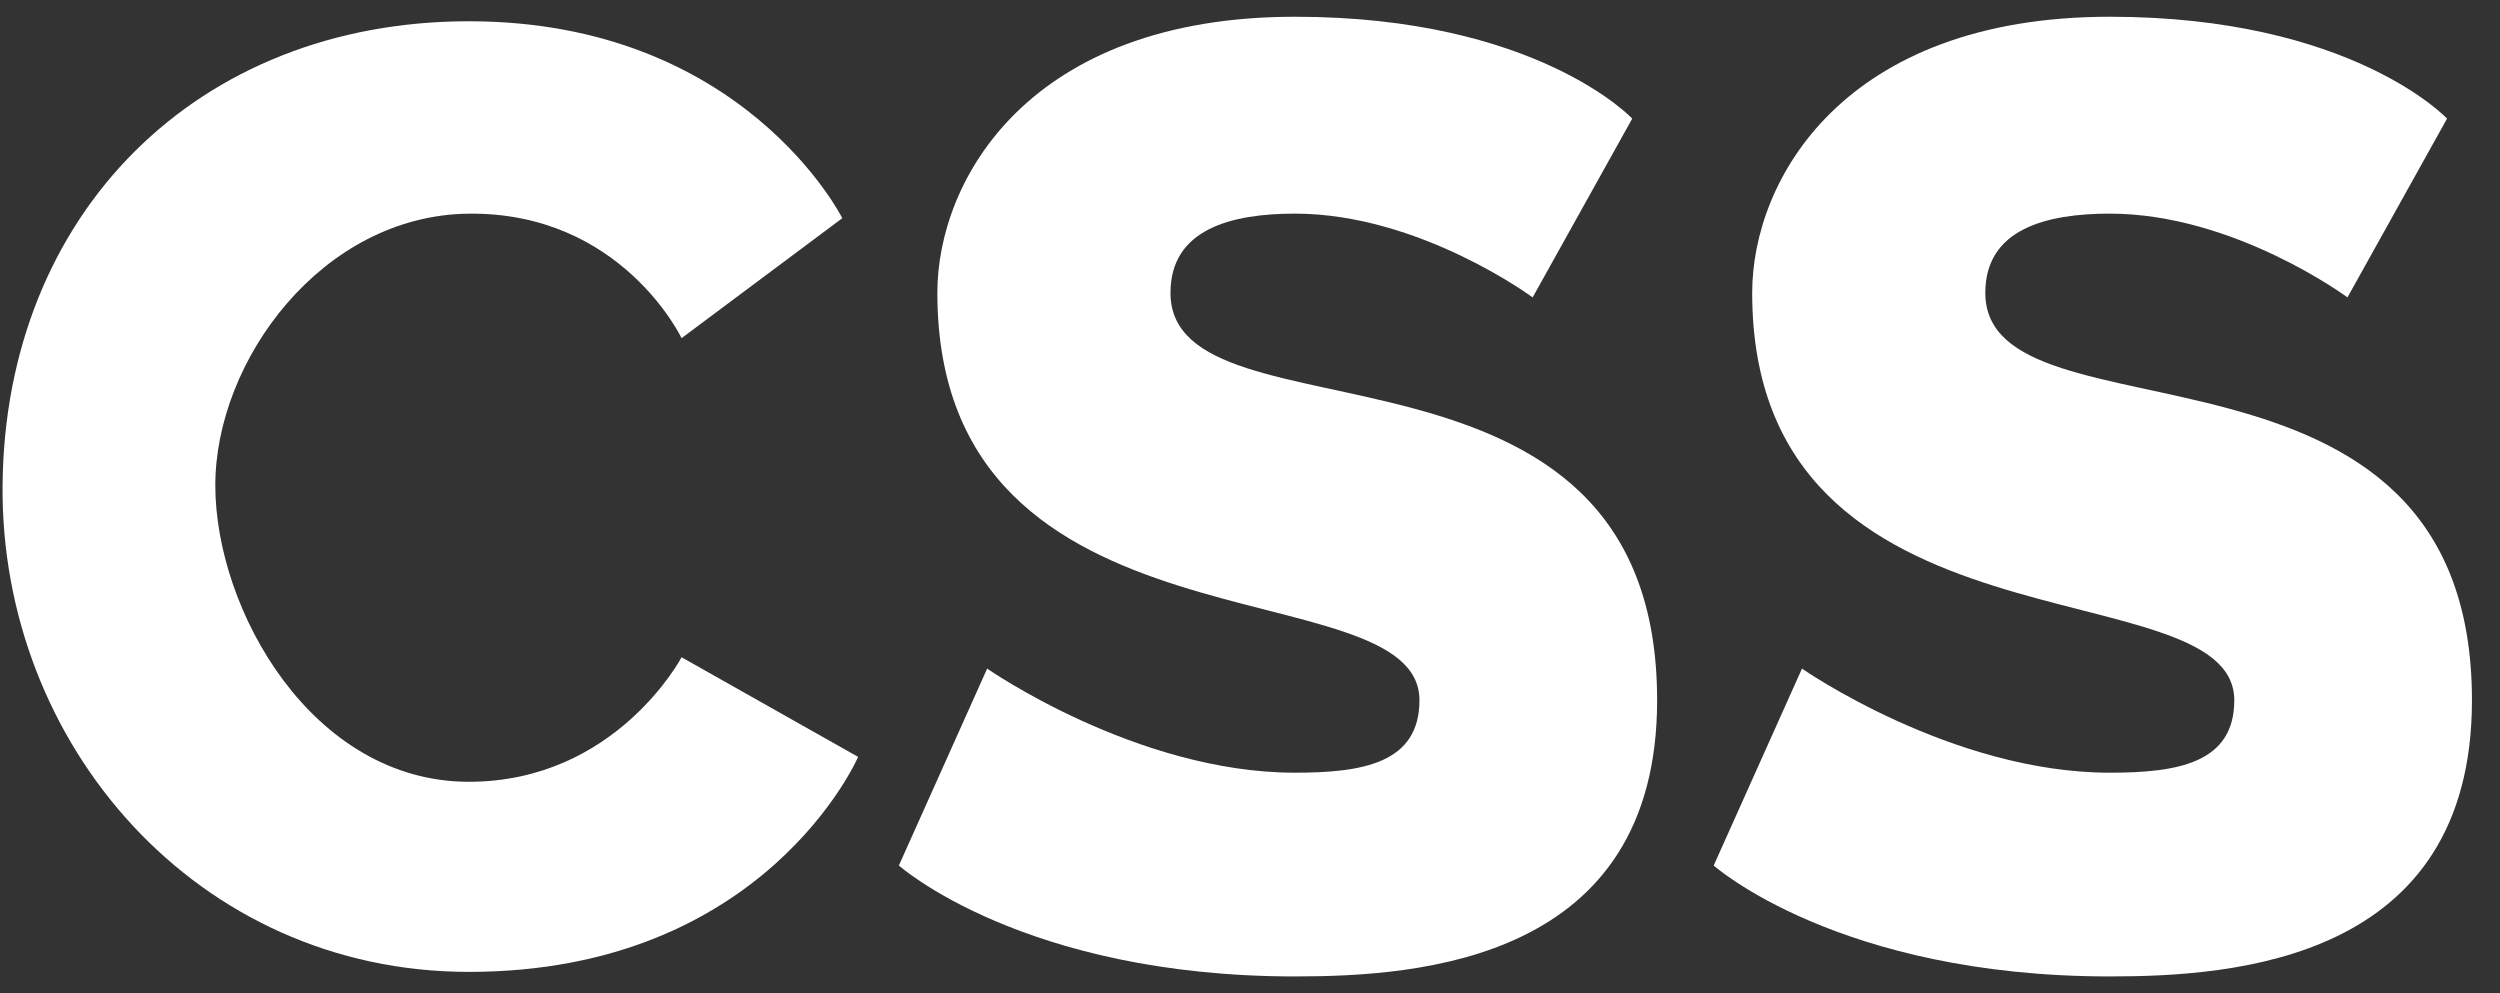 <svg width="73" height="29" viewBox="0 0 73 29" fill="none" xmlns="http://www.w3.org/2000/svg">
<rect x="0" y="0" width="73" height="29" fill="#333333" stroke="none"/>
<path d="M24.595 6.371L19.902 9.874C19.902 9.874 18.152 6.193 13.69 6.239C9.4 6.283 6.287 10.535 6.287 14.17C6.287 17.805 9.112 22.828 13.69 22.828C17.986 22.828 19.902 19.192 19.902 19.192L25.057 22.101C25.057 22.101 22.348 28.379 13.69 28.379C5.759 28.379 0.009 21.747 0.075 14.17C0.144 6.239 5.759 0.621 13.69 0.621C21.724 0.621 24.595 6.371 24.595 6.371Z" fill="white"/>
<path d="M47.661 3.463L44.753 8.684C44.753 8.684 41.448 6.238 37.813 6.238C35.952 6.238 34.178 6.69 34.178 8.551C34.178 13.178 48.388 8.965 48.388 20.448C48.388 28.049 41.448 28.512 37.813 28.512C29.882 28.512 26.247 25.273 26.247 25.273L28.825 19.523C28.825 19.523 33.187 22.563 37.813 22.563C39.796 22.563 41.448 22.282 41.448 20.448C41.448 16.483 27.371 19.457 27.371 8.551C27.371 5.247 30.047 0.489 37.813 0.489C44.877 0.489 47.661 3.463 47.661 3.463Z" fill="white"/>
<path d="M71.454 3.463L68.546 8.684C68.546 8.684 65.241 6.238 61.606 6.238C59.745 6.238 57.971 6.69 57.971 8.551C57.971 13.178 72.181 8.965 72.181 20.448C72.181 28.049 65.241 28.512 61.606 28.512C53.675 28.512 50.04 25.273 50.04 25.273L52.618 19.523C52.618 19.523 56.98 22.563 61.606 22.563C63.589 22.563 65.241 22.282 65.241 20.448C65.241 16.483 51.164 19.457 51.164 8.551C51.164 5.247 53.84 0.489 61.606 0.489C68.67 0.489 71.454 3.463 71.454 3.463Z" fill="white"/>
</svg>

